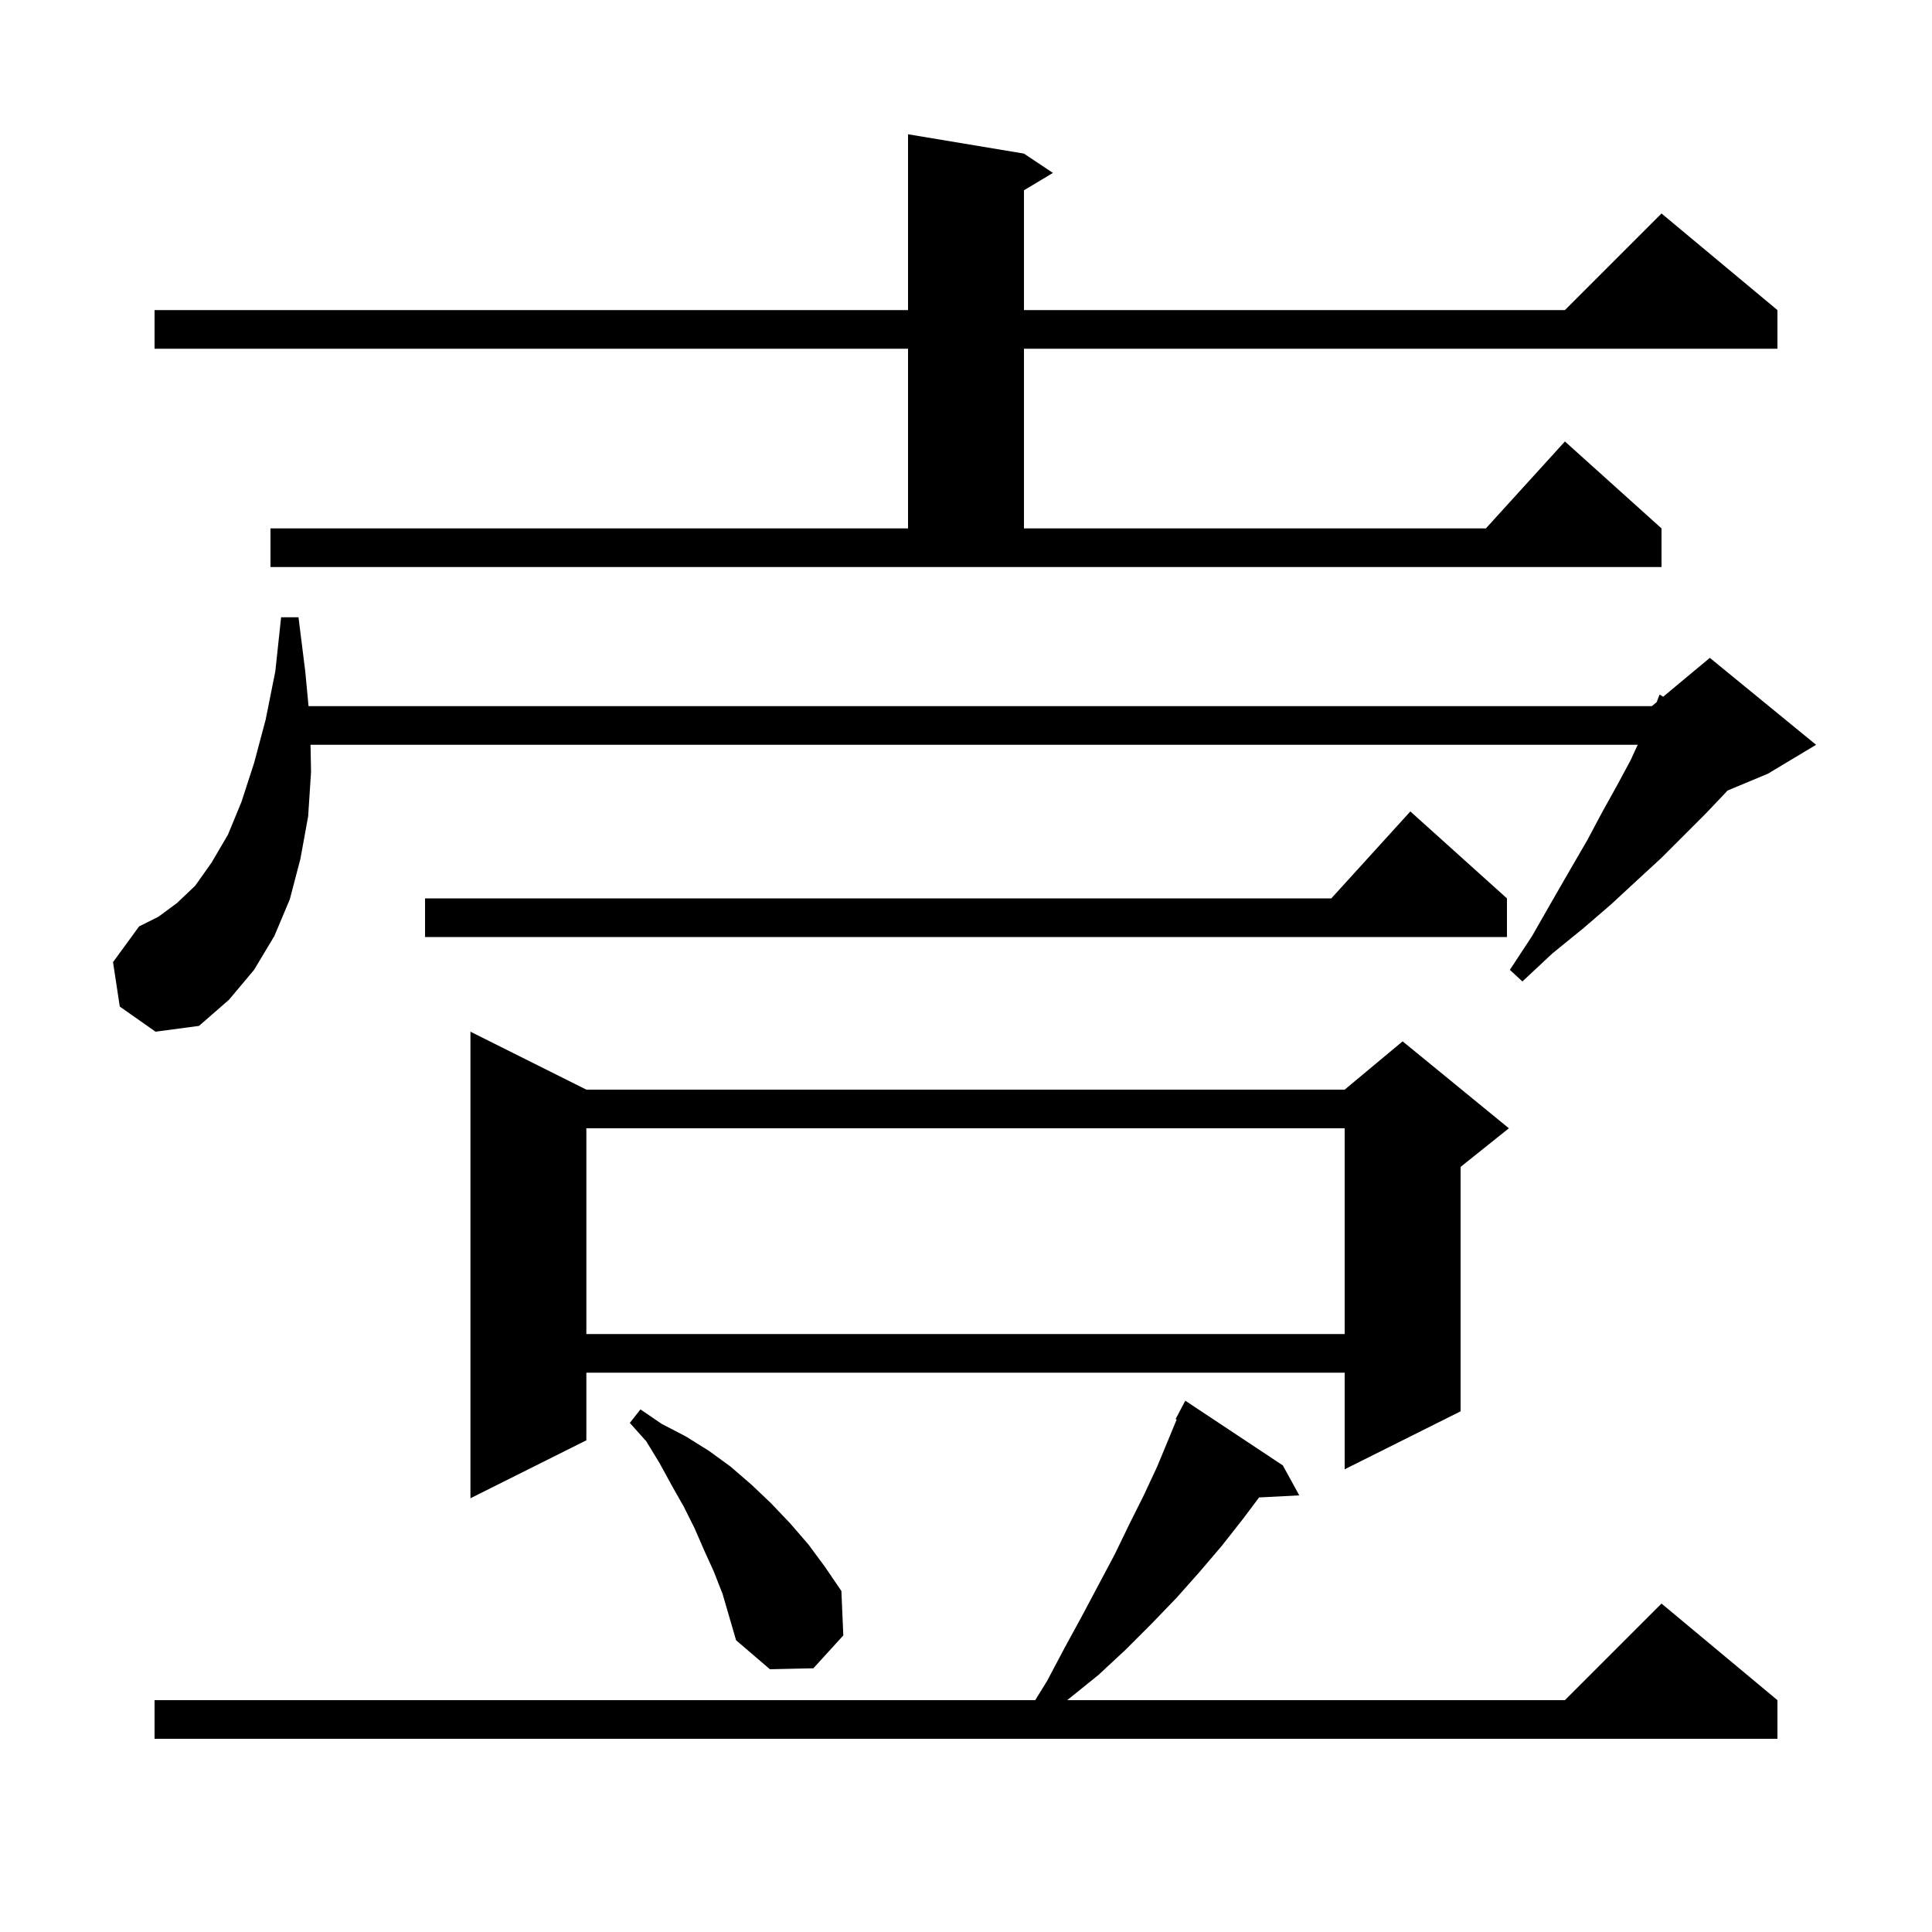 <svg xmlns="http://www.w3.org/2000/svg" xmlns:xlink="http://www.w3.org/1999/xlink" version="1.1" baseProfile="full" viewBox="0 0 200 200" width="200" height="200">
<g fill="black">
<path d="M 132.8 151.7 L 134.5 154.8 L 130.339 155.015 L 128.7 157.2 L 126.5 160.0 L 124.2 162.7 L 121.8 165.4 L 119.2 168.1 L 116.5 170.8 L 113.7 173.4 L 110.6 175.9 L 110.485 176.0 L 162.0 176.0 L 172.0 166.0 L 184.0 176.0 L 184.0 180.0 L 16.0 180.0 L 16.0 176.0 L 107.165 176.0 L 108.4 174.0 L 110.2 170.6 L 112.0 167.3 L 115.4 160.9 L 116.9 157.8 L 118.4 154.8 L 119.8 151.8 L 121.808 146.947 L 121.7 146.9 L 122.7 145.0 Z M 73.9 162.7 L 72.9 160.5 L 71.9 158.2 L 70.8 156.0 L 69.5 153.7 L 68.3 151.5 L 66.9 149.2 L 65.2 147.3 L 66.3 145.9 L 68.5 147.4 L 71.0 148.7 L 73.4 150.2 L 75.6 151.8 L 77.8 153.7 L 79.8 155.6 L 81.8 157.7 L 83.7 159.9 L 85.4 162.2 L 87.1 164.7 L 87.3 169.3 L 84.2 172.7 L 79.7 172.8 L 76.2 169.8 L 74.8 165.0 Z M 60.7 112.8 L 139.2 112.8 L 145.2 107.8 L 156.2 116.8 L 151.2 120.8 L 151.2 146.1 L 139.2 152.1 L 139.2 142.1 L 60.7 142.1 L 60.7 149.1 L 48.7 155.1 L 48.7 106.8 Z M 60.7 116.8 L 60.7 138.1 L 139.2 138.1 L 139.2 116.8 Z M 12.4 104.2 L 11.7 99.6 L 14.4 95.9 L 16.4 94.9 L 18.3 93.5 L 20.2 91.7 L 21.9 89.3 L 23.6 86.4 L 25.0 83.0 L 26.3 79.0 L 27.5 74.5 L 28.5 69.5 L 29.1 63.9 L 30.9 63.9 L 31.6 69.5 L 31.94 73.1 L 171.0 73.1 L 171.502 72.681 L 171.8 71.9 L 172.169 72.126 L 177.0 68.1 L 188.0 77.1 L 183.0 80.1 L 178.827 81.839 L 178.5 82.2 L 176.5 84.3 L 172.0 88.8 L 169.5 91.1 L 166.8 93.6 L 163.9 96.1 L 160.7 98.7 L 157.6 101.6 L 156.3 100.4 L 158.6 96.9 L 160.6 93.4 L 162.5 90.1 L 164.3 87.0 L 165.9 84.0 L 167.4 81.3 L 168.8 78.7 L 169.533 77.1 L 32.145 77.1 L 32.2 79.9 L 31.9 84.5 L 31.1 88.9 L 30.0 93.1 L 28.4 96.9 L 26.3 100.4 L 23.7 103.5 L 20.6 106.2 L 16.1 106.8 Z M 156.0 93.0 L 156.0 97.0 L 44.0 97.0 L 44.0 93.0 L 137.818 93.0 L 146.0 84.0 Z M 28.0 54.7 L 94.0 54.7 L 94.0 36.1 L 16.0 36.1 L 16.0 32.1 L 94.0 32.1 L 94.0 13.9 L 106.0 15.9 L 109.0 17.9 L 106.0 19.7 L 106.0 32.1 L 162.0 32.1 L 172.0 22.1 L 184.0 32.1 L 184.0 36.1 L 106.0 36.1 L 106.0 54.7 L 153.818 54.7 L 162.0 45.7 L 172.0 54.7 L 172.0 58.7 L 28.0 58.7 Z " />
</g>
</svg>
